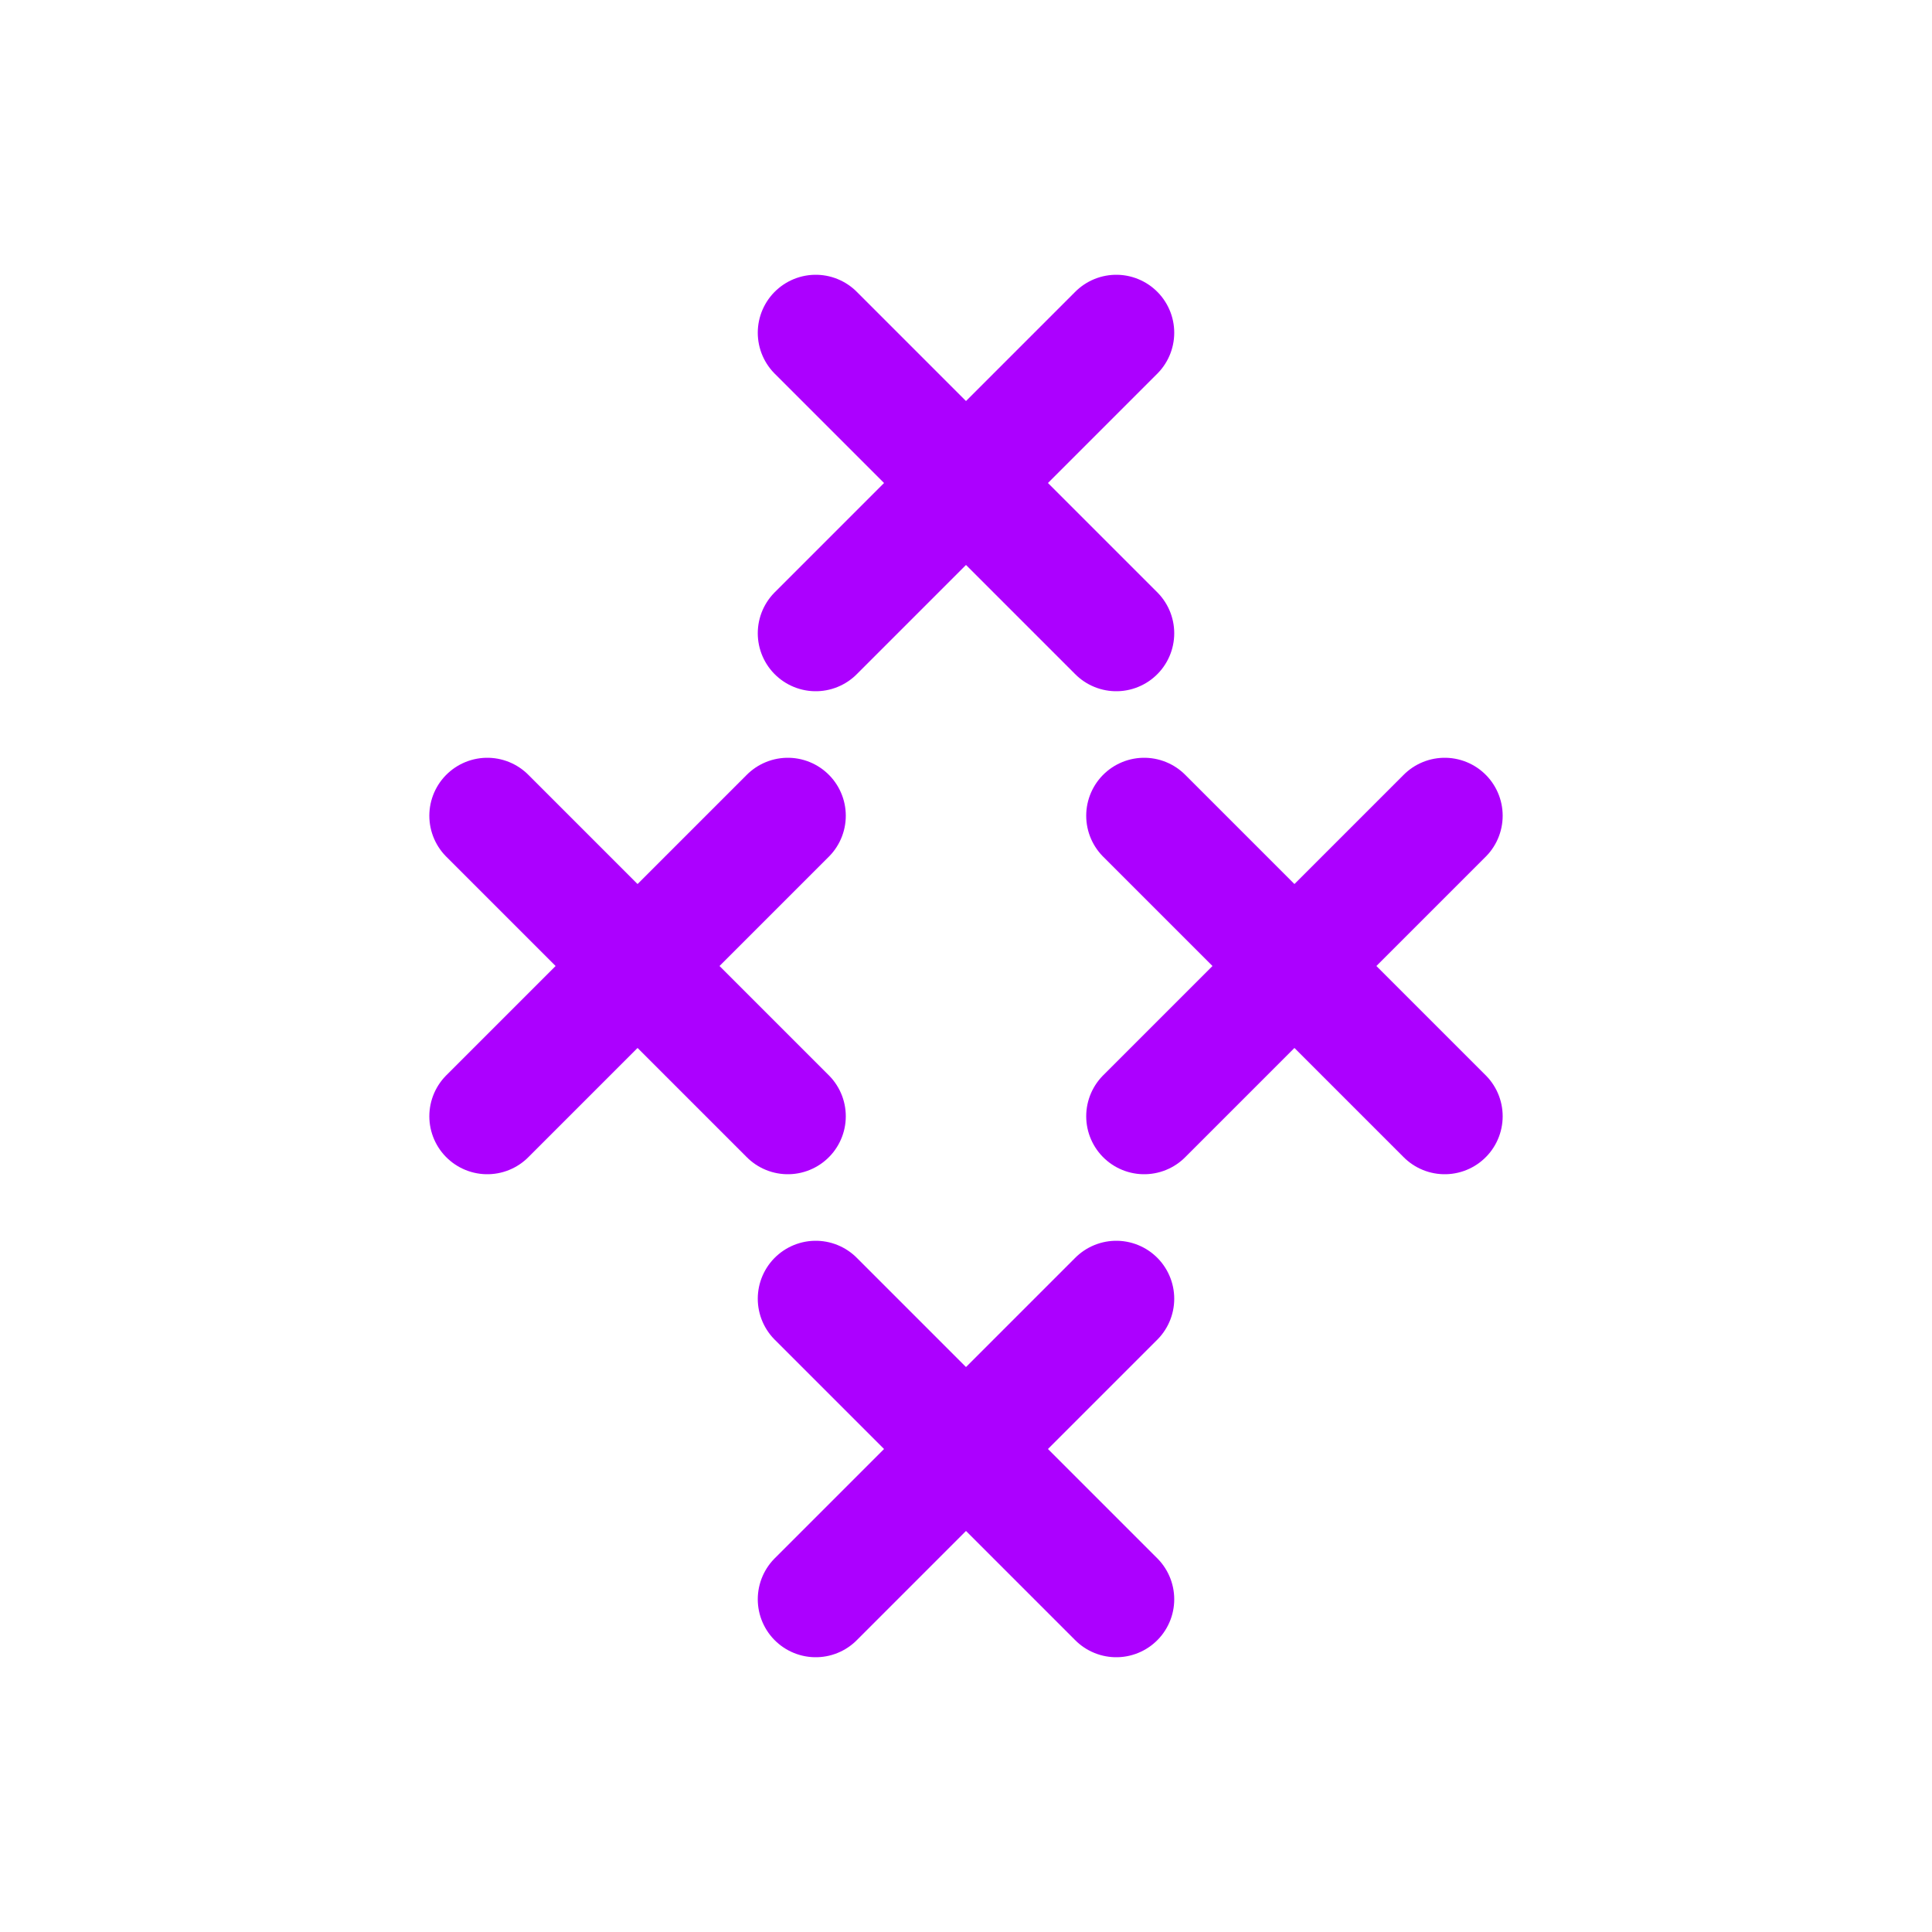 <?xml version="1.0" encoding="UTF-8" standalone="no"?> <!DOCTYPE svg PUBLIC "-//W3C//DTD SVG 1.1//EN" "http://www.w3.org/Graphics/SVG/1.1/DTD/svg11.dtd"> <svg xmlns="http://www.w3.org/2000/svg" version="1.1" width="50" height="50" viewBox="-25 -25 50 50"> <g><path d="M -12.389,-3.889 l 7.778,7.778 M -12.389,3.889 l 7.778,-7.778 M 4.611,-3.889 l 7.778,7.778 M 4.611,3.889 l 7.778,-7.778 M -3.889,-16.389 l 7.778,7.778 M -3.889,-8.611 l 7.778,-7.778 M -3.889,8.611 l 7.778,7.778 M -3.889,16.389 l 7.778,-7.778" stroke="#ac00ff" stroke-linecap="round" stroke-width="3" /> </g> </svg> 